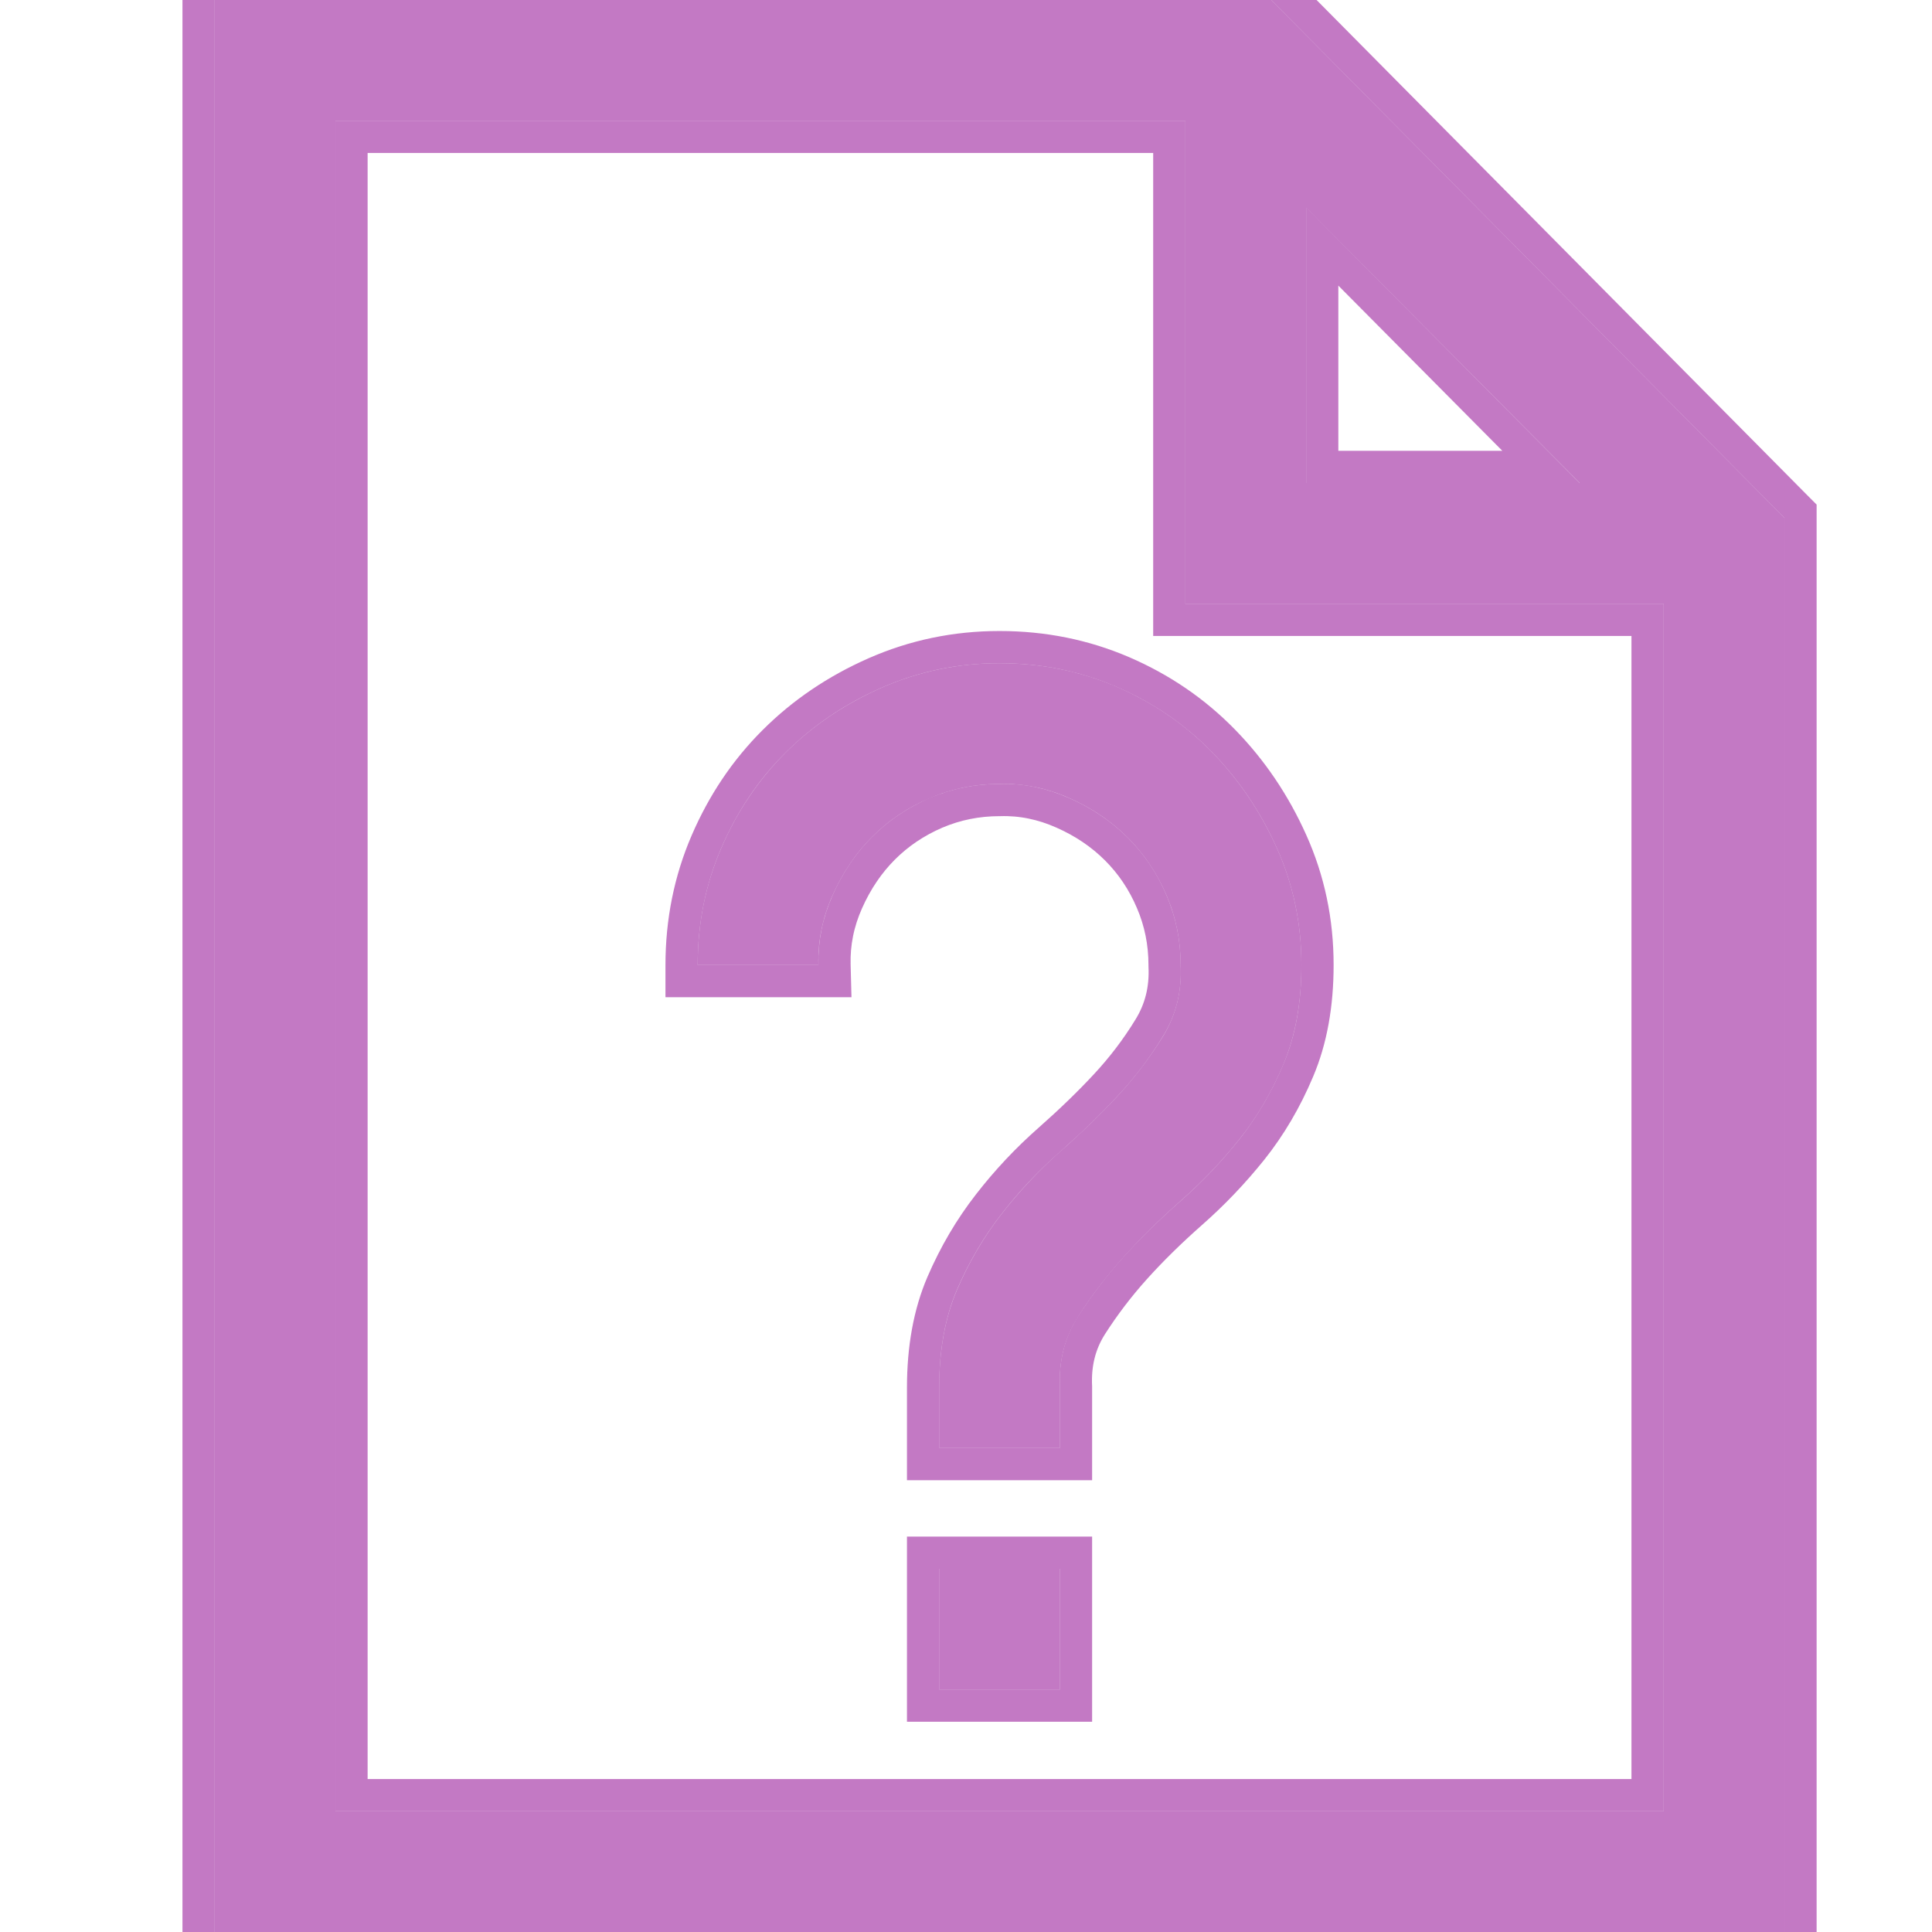 <svg width="18" height="18" viewBox="0 0 18 18" fill="none" xmlns="http://www.w3.org/2000/svg">
<g id="fluent-mdl2:survey-questions" clip-path="url(#clip0_58_1836)">
<g id="Vector">
<path d="M8.75 14.616H9.875V15.741H8.75V14.616ZM9.312 6.179C9.699 6.179 10.062 6.252 10.402 6.398C10.742 6.545 11.038 6.747 11.29 7.005C11.542 7.263 11.744 7.562 11.896 7.901C12.049 8.241 12.125 8.604 12.125 8.991C12.125 9.343 12.069 9.65 11.958 9.914C11.847 10.178 11.709 10.412 11.545 10.617C11.381 10.822 11.199 11.013 11 11.188C10.801 11.364 10.622 11.54 10.464 11.716C10.306 11.892 10.165 12.076 10.042 12.27C9.919 12.463 9.863 12.683 9.875 12.929V13.491H8.75V12.929C8.75 12.577 8.806 12.273 8.917 12.015C9.028 11.757 9.166 11.523 9.33 11.312C9.494 11.101 9.676 10.907 9.875 10.731C10.074 10.556 10.253 10.383 10.411 10.213C10.569 10.043 10.71 9.858 10.833 9.659C10.956 9.46 11.012 9.237 11 8.991C11 8.763 10.956 8.546 10.868 8.341C10.78 8.136 10.66 7.957 10.508 7.805C10.355 7.652 10.174 7.529 9.963 7.436C9.752 7.342 9.535 7.298 9.312 7.304C9.084 7.304 8.867 7.348 8.662 7.436C8.457 7.523 8.278 7.644 8.126 7.796C7.974 7.948 7.851 8.13 7.757 8.341C7.663 8.552 7.619 8.769 7.625 8.991H6.5C6.5 8.604 6.573 8.241 6.72 7.901C6.866 7.562 7.065 7.266 7.317 7.014C7.569 6.762 7.868 6.56 8.214 6.407C8.56 6.255 8.926 6.179 9.312 6.179ZM16.625 4.825V18H2V0H11.844L16.625 4.825ZM12.169 4.5H14.718L12.169 1.934V4.5ZM15.5 16.875V5.625H11.044V1.125H3.125V16.875H15.5Z" fill="#9B209D" fill-opacity="0.6"/>
<path d="M8.75 14.466H8.6V14.616V15.741V15.891H8.75H9.875H10.025V15.741V14.616V14.466H9.875H8.75ZM10.025 12.929H10.025L10.025 12.922C10.014 12.704 10.063 12.515 10.168 12.35C10.287 12.164 10.422 11.986 10.575 11.816C10.729 11.645 10.904 11.473 11.099 11.301C11.305 11.12 11.492 10.923 11.662 10.711C11.835 10.494 11.98 10.248 12.096 9.972C12.217 9.687 12.275 9.358 12.275 8.991C12.275 8.584 12.195 8.2 12.033 7.84C11.874 7.485 11.662 7.171 11.397 6.9C11.131 6.628 10.819 6.415 10.462 6.261C10.102 6.106 9.719 6.029 9.312 6.029C8.905 6.029 8.519 6.109 8.153 6.27C7.792 6.429 7.477 6.642 7.211 6.908C6.945 7.173 6.736 7.485 6.582 7.842C6.427 8.201 6.35 8.585 6.35 8.991V9.141H6.5H7.625H7.779L7.775 8.987C7.77 8.788 7.809 8.593 7.894 8.402C7.981 8.206 8.094 8.04 8.232 7.902C8.37 7.764 8.533 7.654 8.721 7.573C8.907 7.494 9.104 7.454 9.312 7.454V7.454L9.316 7.454C9.516 7.448 9.711 7.488 9.902 7.573C10.097 7.659 10.263 7.772 10.402 7.911C10.54 8.049 10.65 8.212 10.73 8.4C10.81 8.586 10.85 8.783 10.85 8.991H10.85L10.85 8.998C10.861 9.216 10.812 9.408 10.705 9.58C10.588 9.771 10.453 9.948 10.301 10.111C10.147 10.277 9.972 10.446 9.776 10.619C9.569 10.801 9.381 11.001 9.212 11.219C9.039 11.441 8.895 11.686 8.779 11.955C8.658 12.236 8.6 12.562 8.6 12.929V13.491V13.641H8.75H9.875H10.025V13.491V12.929ZM16.775 4.825V4.763L16.732 4.72L11.95 -0.106L11.906 -0.15H11.844H2H1.85V0V18V18.15H2H16.625H16.775V18V4.825ZM10.894 5.625V5.775H11.044H15.35V16.725H3.275V1.275H10.894V5.625ZM12.319 2.297L14.357 4.35H12.319V2.297Z" stroke="#9B209D" stroke-opacity="0.6" stroke-width="0.3"/>
</g>
</g>
<defs>
<clipPath id="clip0_58_1836">
<rect width="18" height="18" fill="white"/>
</clipPath>
</defs>
</svg>
